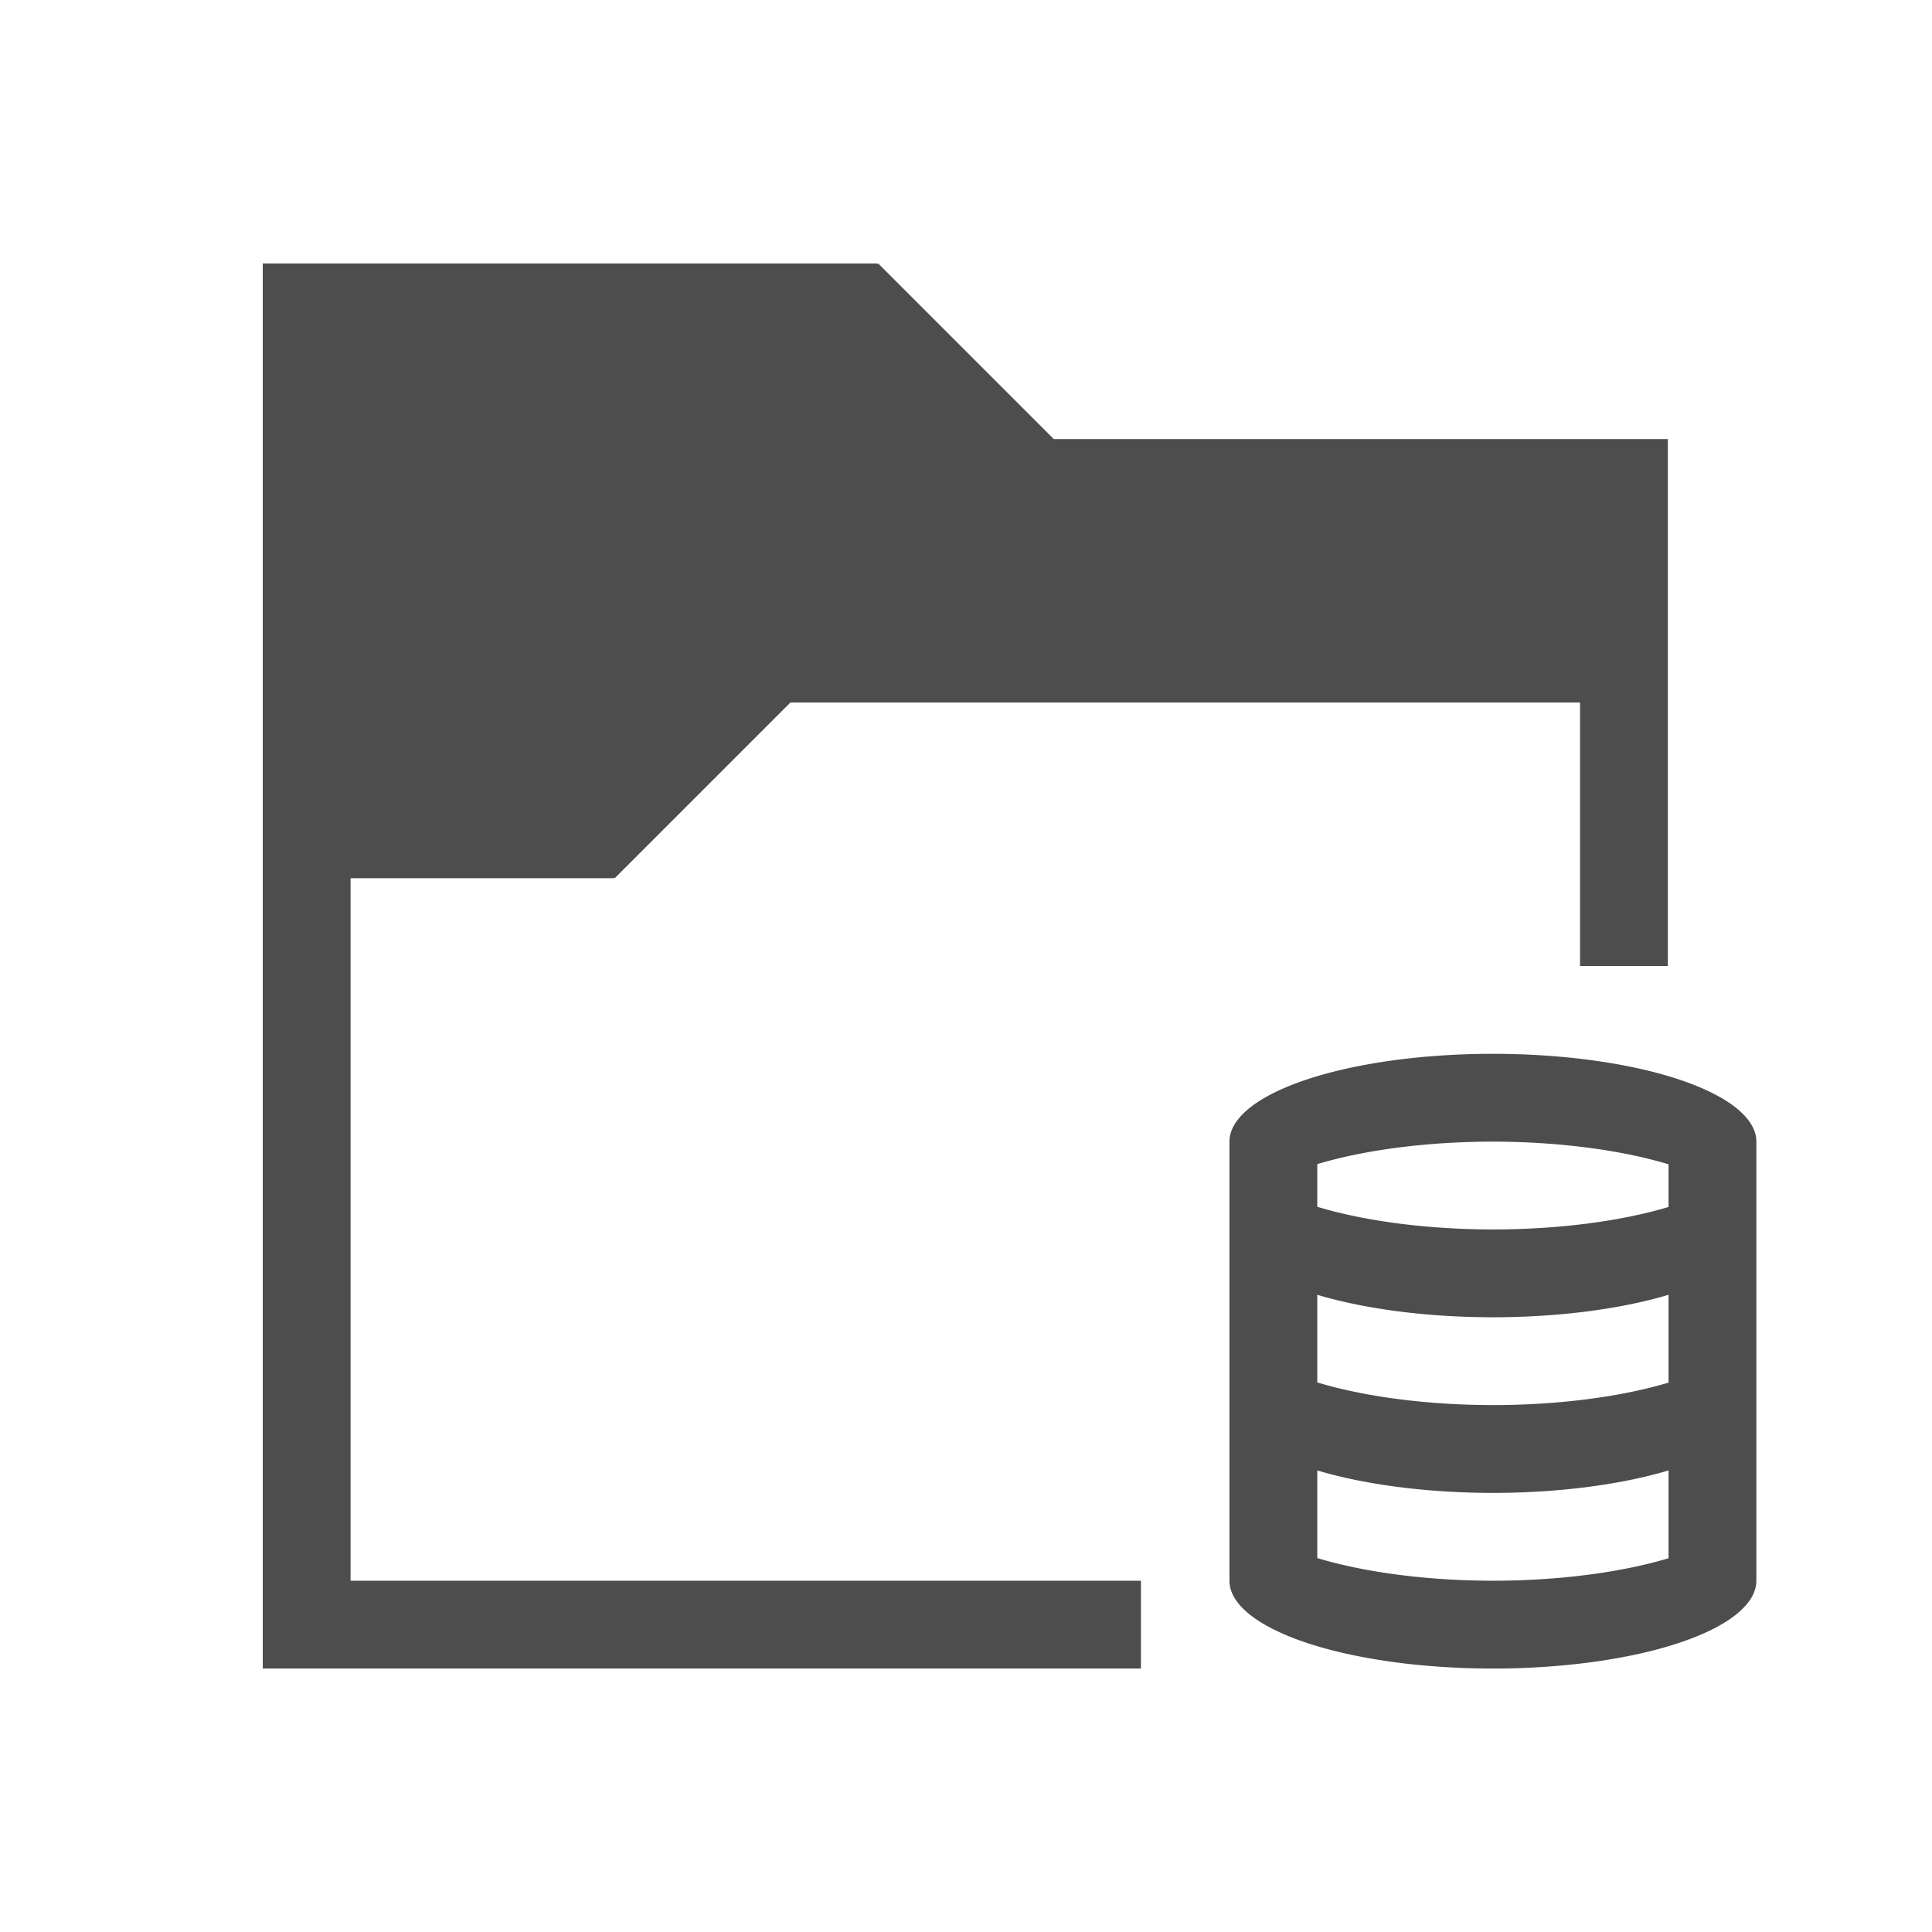 <?xml version="1.0" encoding="UTF-8" standalone="no"?>
<!-- Created with Inkscape (http://www.inkscape.org/) -->

<svg
   xmlns:dc="http://purl.org/dc/elements/1.1/"
   xmlns:cc="http://creativecommons.org/ns#"
   xmlns:rdf="http://www.w3.org/1999/02/22-rdf-syntax-ns#"
   xmlns:svg="http://www.w3.org/2000/svg"
   xmlns="http://www.w3.org/2000/svg"
   xmlns:sodipodi="http://sodipodi.sourceforge.net/DTD/sodipodi-0.dtd"
   xmlns:inkscape="http://www.inkscape.org/namespaces/inkscape"
   width="22"
   height="22"
   id="svg3869"
   version="1.1"
   inkscape:version="0.48.5 r10040"
   sodipodi:docname="quota.svg"
   viewBox="0 0 22 22">
  <defs
     id="defs3871" />
  <sodipodi:namedview
     id="base"
     pagecolor="#ffffff"
     bordercolor="#666666"
     borderopacity="1.0"
     inkscape:pageopacity="0.0"
     inkscape:pageshadow="2"
     inkscape:zoom="6.363961"
     inkscape:cx="20.954469"
     inkscape:cy="9.2679883"
     inkscape:document-units="px"
     inkscape:current-layer="layer1"
     showgrid="true"
     fit-margin-top="0"
     fit-margin-left="0"
     fit-margin-right="0"
     fit-margin-bottom="0"
     inkscape:window-width="1920"
     inkscape:window-height="998"
     inkscape:window-x="-4"
     inkscape:window-y="0"
     inkscape:window-maximized="1"
     inkscape:showpageshadow="false">
    <inkscape:grid
       type="xygrid"
       id="grid4132" />
    <sodipodi:guide
       position="2,20"
       orientation="18,0"
       id="guide4138" />
    <sodipodi:guide
       position="2,2"
       orientation="0,18"
       id="guide4140" />
    <sodipodi:guide
       position="20,2"
       orientation="-18,0"
       id="guide4142" />
    <sodipodi:guide
       position="20,20"
       orientation="0,-18"
       id="guide4144" />
    <sodipodi:guide
       position="3,19"
       orientation="16,0"
       id="guide4146" />
    <sodipodi:guide
       position="3,3"
       orientation="0,16"
       id="guide4148" />
    <sodipodi:guide
       position="19,19"
       orientation="0,-16"
       id="guide4152" />
  </sodipodi:namedview>
  <g
     inkscape:label="Capa 1"
     inkscape:groupmode="layer"
     id="layer1"
     transform="translate(-326,-534.362)">
    <g
       id="quota"
       inkscape:label="#g2992">
      <path
         sodipodi:nodetypes="cccccccccccccccccccccc"
         id="rect4127"
         d="m 328.992,537.362 v 1 15 h 1 9 v -1 h -9 v -8 h 3 v -0.01 l 0.008,0.01 2,-2 h 8.992 v 3 h 1 v -6 H 338 l -2,-2 -0.008,0.01 v -0.01 h -6 z"
         style="fill:#4d4d4d;fill-opacity:1;stroke:none"
         inkscape:connector-curvature="0" />
      <path
         id="path4203"
         transform="translate(326,534.362)"
         d="M 17 12 A 3 1 0 0 0 14 13 L 14 18 A 3 1 0 0 0 17 19 A 3 1 0 0 0 20 18 L 20 13 A 3 1 0 0 0 17 12 z M 17 13 A 3 1 0 0 1 19 13.258 L 19 13.744 A 3 1 0 0 1 17 14 A 3 1 0 0 1 15 13.742 L 15 13.256 A 3 1 0 0 1 17 13 z M 15 14.744 A 3 1 0 0 0 17 15 A 3 1 0 0 0 19 14.744 L 19 15.744 A 3 1 0 0 1 17 16 A 3 1 0 0 1 15 15.742 L 15 14.744 z M 15 16.744 A 3 1 0 0 0 17 17 A 3 1 0 0 0 19 16.744 L 19 17.744 A 3 1 0 0 1 17 18 A 3 1 0 0 1 15 17.742 L 15 16.744 z "
         style="opacity:1;fill:#4d4d4d;fill-opacity:1;stroke:none;stroke-opacity:1" />
    </g>
    <g
       transform="translate(30.008,-0.01)"
       id="quota-missing"
       inkscape:label="#g3039">
      <path
         sodipodi:nodetypes="cccccccccccccccccccccc"
         id="rect4127-2"
         d="m 328.992,537.362 v 1 15 h 1 9 v -1 h -9 v -8 h 3 v -0.01 l 0.008,0.01 2,-2 h 8.992 v 3 h 1 v -6 H 338 l -2,-2 -0.008,0.01 v -0.01 h -6 z"
         style="fill:#4d4d4d;fill-opacity:1;stroke:none"
         inkscape:connector-curvature="0" />
      <path
         inkscape:connector-curvature="0"
         id="path4203-8"
         transform="translate(326,534.362)"
         d="m 17,12 a 3,1 0 0 0 -3,1 l 0,5 a 3,1 0 0 0 3,1 3,1 0 0 0 3,-1 l 0,-5 a 3,1 0 0 0 -3,-1 z m 0,1 a 3,1 0 0 1 2,0.258 l 0,0.486 A 3,1 0 0 1 17,14 3,1 0 0 1 15,13.742 l 0,-0.486 A 3,1 0 0 1 17,13 z m -2,1.744 A 3,1 0 0 0 17,15 3,1 0 0 0 19,14.744 l 0,1 A 3,1 0 0 1 17,16 3,1 0 0 1 15,15.742 l 0,-0.998 z m 0,2 A 3,1 0 0 0 17,17 3,1 0 0 0 19,16.744 l 0,1 A 3,1 0 0 1 17,18 3,1 0 0 1 15,17.742 l 0,-0.998 z"
         style="fill:#4d4d4d;fill-opacity:1;stroke:none" />
      <path
         inkscape:connector-curvature="0"
         id="path4247"
         transform="translate(326,534.362)"
         d="m 11,9 c -0.552,0 -1,0.448 -1,1 0,0.552 0.448,4 1,4 0.552,0 1,-3.448 1,-4 0,-0.552 -0.448,-1 -1,-1 z m 0,6 a 1,1 0 0 0 -1,1 1,1 0 0 0 1,1 1,1 0 0 0 1,-1 1,1 0 0 0 -1,-1 z"
         style="fill:#f47750;fill-opacity:1;stroke:none" />
    </g>
    <g
       transform="translate(56.008,-1.7e-5)"
       id="quota-low"
       inkscape:label="#g3058">
      <path
         sodipodi:nodetypes="cccccccccccccccccccccc"
         id="rect4127-6"
         d="m 328.992,537.362 v 1 15 h 1 9 v -1 h -9 v -8 h 3 v -0.01 l 0.008,0.01 2,-2 h 8.992 v 3 h 1 v -6 H 338 l -2,-2 -0.008,0.01 v -0.01 h -6 z"
         style="fill:#4d4d4d;fill-opacity:1;stroke:none"
         inkscape:connector-curvature="0" />
      <path
         sodipodi:nodetypes="ssssssscccccccccccccc"
         inkscape:connector-curvature="0"
         id="path4203-0"
         transform="translate(326,534.362)"
         d="m 17,12 c -1.657,0 -3,0.448 -3,1 v 5 c 0,0.552 1.343,1 3,1 1.657,0 3,-0.448 3,-1 v -5 c 0,-0.552 -1.343,-1 -3,-1 z m 0,1 c 0.739,8.7e-4 1.451,0.093 2,0.258 v 0.486 C 18.451,13.909 17.738,14 17,14 16.261,13.999 15.549,13.907 15,13.742 V 13.256 C 15.549,13.091 16.262,13 17,13 z m -2,1.744 c 0.549,0.164 1.262,0.256 2,0.256 0.738,-3.34e-4 1.451,-0.091 2,-0.256 v 1 C 18.451,15.909 17.738,16 17,16 16.261,15.999 15.549,15.907 15,15.742 z"
         style="fill:#fdbc4b;fill-opacity:1;stroke:none" />
    </g>
    <g
       transform="translate(81.008,-1.7e-5)"
       id="quota-high"
       inkscape:label="#g3075">
      <path
         sodipodi:nodetypes="cccccccccccccccccccccc"
         id="rect4127-1"
         d="m 328.992,537.362 v 1 15 h 1 9 v -1 h -9 v -8 h 3 v -0.01 l 0.008,0.01 2,-2 h 8.992 v 3 h 1 v -6 H 338 l -2,-2 -0.008,0.01 v -0.01 h -6 z"
         style="fill:#4d4d4d;fill-opacity:1;stroke:none"
         inkscape:connector-curvature="0" />
      <path
         sodipodi:nodetypes="sssssssccccccc"
         inkscape:connector-curvature="0"
         id="path4203-2"
         transform="translate(326,534.362)"
         d="m 17,12 c -1.657,0 -3,0.448 -3,1 v 5 c 0,0.552 1.343,1 3,1 1.657,0 3,-0.448 3,-1 v -5 c 0,-0.552 -1.343,-1 -3,-1 z m 0,1 c 0.739,8.7e-4 1.451,0.093 2,0.258 v 0.486 C 18.451,13.909 17.738,14 17,14 16.261,13.999 15.549,13.907 15,13.742 V 13.256 C 15.549,13.091 16.262,13 17,13 z"
         style="fill:#e74c3c;fill-opacity:1;stroke:none" />
    </g>
    <g
       transform="translate(106.008,-1.7e-5)"
       id="quota-critical"
       inkscape:label="#g3092">
      <path
         sodipodi:nodetypes="cccccccccccccccccccccc"
         id="rect4127-65"
         d="m 328.992,537.362 v 1 15 h 1 9 v -1 h -9 v -8 h 3 v -0.01 l 0.008,0.01 2,-2 h 8.992 v 3 h 1 v -6 H 338 l -2,-2 -0.008,0.01 v -0.01 h -6 z"
         style="fill:#4d4d4d;fill-opacity:1;stroke:none"
         inkscape:connector-curvature="0" />
      <path
         sodipodi:nodetypes="sssssssccccccc"
         inkscape:connector-curvature="0"
         id="path4203-5"
         transform="translate(326,534.362)"
         d="m 17,12 c -1.657,0 -3,0.448 -3,1 v 5 c 0,0.552 1.343,1 3,1 1.657,0 3,-0.448 3,-1 v -5 c 0,-0.552 -1.343,-1 -3,-1 z m 0,1 c 0.739,8.7e-4 1.451,0.093 2,0.258 v 0.486 C 18.451,13.909 17.738,14 17,14 16.261,13.999 15.549,13.907 15,13.742 V 13.256 C 15.549,13.091 16.262,13 17,13 z"
         style="fill:#e74c3c;fill-opacity:1;stroke:none" />
      <path
         id="path4247-9"
         d="m 337,543.362 c -0.552,0 -1,0.448 -1,1 0,0.552 0.448,4 1,4 0.552,0 1,-3.448 1,-4 0,-0.552 -0.448,-1 -1,-1 z m 0,6 a 1,1 0 0 0 -1,1 1,1 0 0 0 1,1 1,1 0 0 0 1,-1 1,1 0 0 0 -1,-1 z"
         style="fill:#e74c3c;fill-opacity:1;stroke:none"
         inkscape:connector-curvature="0" />
    </g>
  </g>
</svg>
